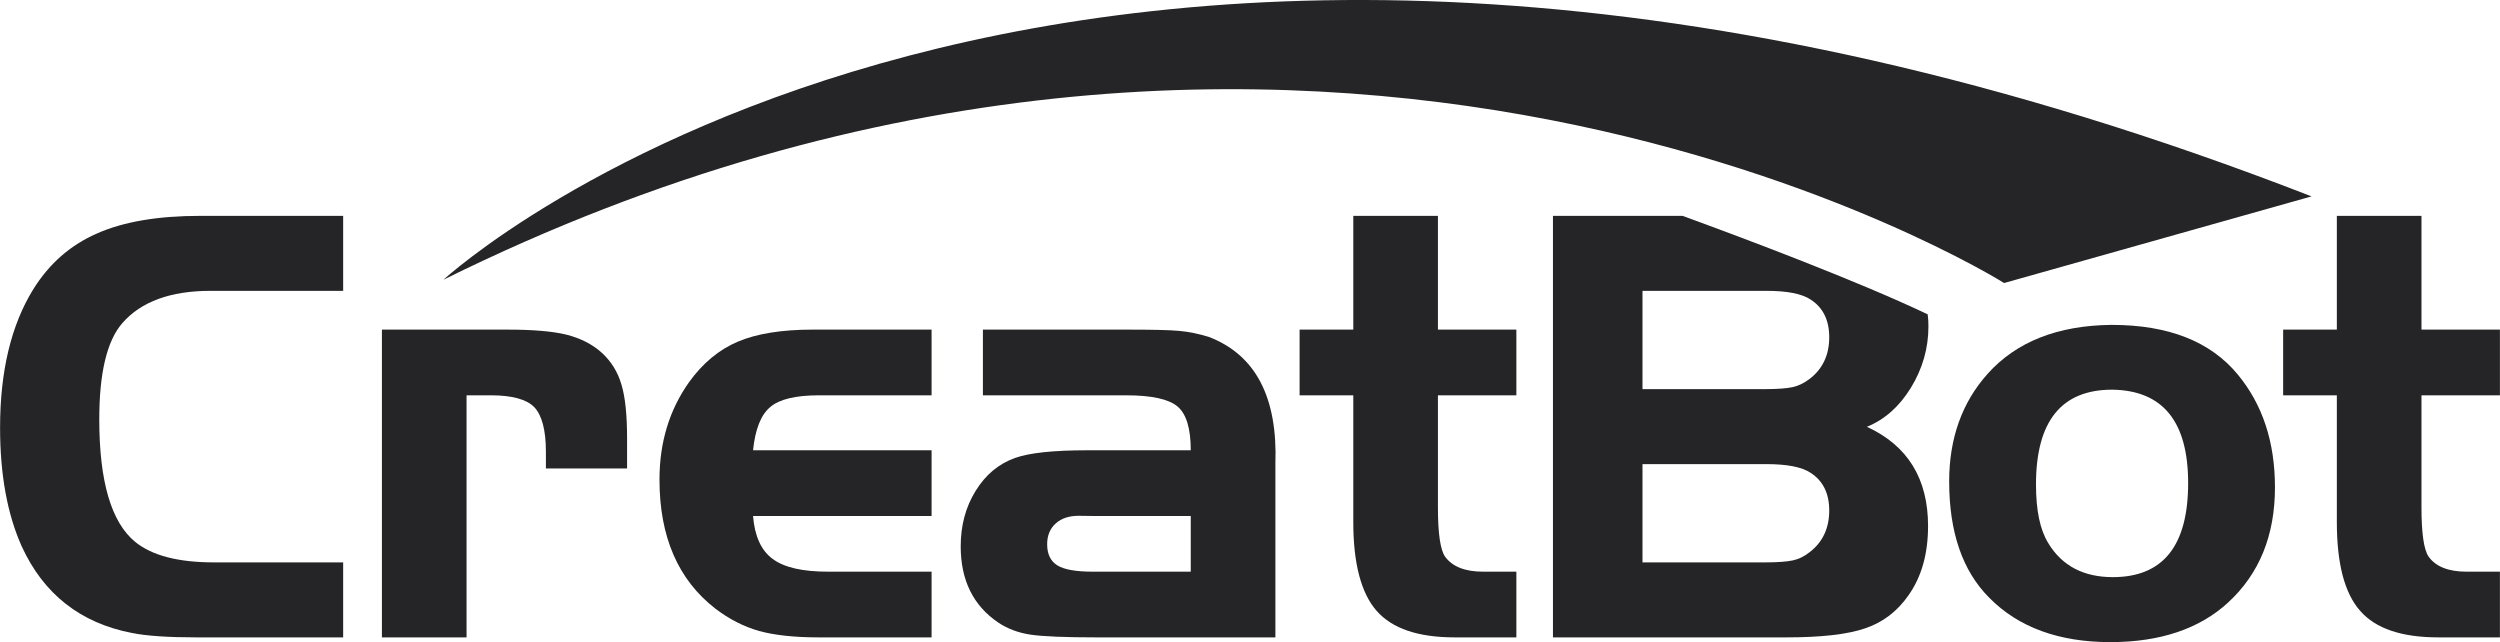 <?xml version="1.0" encoding="UTF-8"?>
<!DOCTYPE svg PUBLIC "-//W3C//DTD SVG 1.1//EN" "http://www.w3.org/Graphics/SVG/1.1/DTD/svg11.dtd">
<!-- Creator: CorelDRAW X8 -->
<svg xmlns="http://www.w3.org/2000/svg" xml:space="preserve" width="146.403mm" height="37.603mm" version="1.1" style="shape-rendering:geometricPrecision; text-rendering:geometricPrecision; image-rendering:optimizeQuality; fill-rule:evenodd; clip-rule:evenodd"
viewBox="0 0 13735 3528"
 xmlns:xlink="http://www.w3.org/1999/xlink">
 <defs>
  <style type="text/css">
   <![CDATA[
    .fil0 {fill:rgb(37,36,38)}
    .fil1 {fill:rgb(37,36,38);fill-rule:nonzero}
   ]]>
  </style>
 </defs>
 <g id="图层_x0020_1">
  <path class="fil0" d="M2436 1537c0,0 3396,-3129 10264,-458l-1689 476c0,0 -3796,-2384 -8575,-18z"/>
  <path class="fil1" d="M1885 3090l0 412 -808 0c-153,0 -271,-8 -352,-24 -284,-55 -486,-214 -606,-476 -79,-176 -119,-393 -119,-652 0,-311 61,-564 182,-760 87,-140 203,-243 350,-307 146,-65 336,-97 569,-97l784 0 0 412 -728 0c-220,0 -382,59 -485,177 -85,97 -127,274 -127,529 0,342 66,566 198,674 93,75 237,112 433,112l709 0z"/>
  <path class="fil1" d="M2098 1811l689 0c140,0 249,9 326,28 78,20 142,53 194,100 51,47 87,105 107,174 21,69 31,168 31,297l0 164 -446 0 0 -92c0,-119 -22,-201 -64,-245 -42,-43 -122,-65 -238,-65l-134 0 0 1330 -465 0 0 -1691z"/>
  <path class="fil1" d="M5118 2474l0 361 -981 0c9,111 45,190 108,236 63,47 164,70 305,70l568 0 0 361 -619 0c-135,0 -244,-12 -328,-35 -85,-24 -165,-65 -241,-123 -204,-158 -307,-394 -307,-709 0,-206 55,-384 163,-536 75,-104 164,-178 268,-222 104,-44 241,-66 411,-66l653 0 0 361 -619 0c-127,0 -216,21 -267,64 -52,43 -83,123 -95,238l981 0z"/>
  <path class="fil1" d="M6542 2835l-538 0 -78 -1c-53,0 -95,14 -126,42 -31,28 -47,66 -47,114 0,55 19,94 57,117 38,23 103,34 194,34l538 0 0 -306zm0 -361c0,-119 -24,-199 -72,-240 -48,-41 -142,-62 -282,-62l-788 0 0 -361 788 0c140,0 237,2 291,7 53,5 107,16 162,33 256,98 379,330 366,698l0 953 -981 0c-175,0 -296,-5 -364,-15 -67,-10 -126,-32 -177,-66 -138,-93 -207,-233 -207,-419 0,-115 27,-216 82,-305 55,-89 127,-149 217,-181 79,-28 211,-42 395,-42l570 0z"/>
  <path class="fil1" d="M7435 1811l0 -625 465 0 0 625 431 0 0 361 -431 0 0 614c0,144 13,234 39,272 40,55 109,83 209,83l183 0 0 361 -338 0c-201,0 -344,-48 -430,-146 -85,-97 -128,-260 -128,-488l0 -696 -295 0 0 -361 295 0z"/>
  <path class="fil1" d="M11605 2141c-280,0 -419,174 -419,521 0,142 22,249 68,323 75,124 194,186 354,186 276,0 414,-172 414,-517 0,-338 -139,-509 -417,-513zm-4 -356c313,0 543,91 693,272 137,165 205,372 205,621 0,264 -86,475 -258,633 -157,144 -373,217 -646,217 -283,0 -505,-81 -665,-243 -148,-148 -221,-361 -221,-640 0,-237 71,-435 212,-592 157,-175 384,-265 680,-268z"/>
  <path class="fil1" d="M12839 1811l0 -625 465 0 0 625 431 0 0 361 -431 0 0 614c0,144 13,234 39,272 39,55 109,83 208,83l184 0 0 361 -338 0c-201,0 -345,-48 -430,-146 -86,-97 -128,-260 -128,-488l0 -696 -295 0 0 -361 295 0z"/>
  <path class="fil1" d="M9942 2082c-30,23 -61,38 -93,45 -32,7 -83,11 -153,11l-672 0 0 -540 682 0c113,0 194,16 242,48 68,44 102,113 102,207 0,97 -36,174 -108,229zm0 952c-29,23 -59,38 -92,45 -33,7 -84,11 -154,11l-672 0 0 -540 682 0c113,0 194,16 242,48 68,44 102,113 102,207 0,97 -36,174 -108,229zm557 -904c64,-105 96,-217 96,-336 0,-23 -1,-45 -4,-67 -390,-185 -991,-411 -1347,-541l-712 0 0 2316 1281 0c192,0 337,-16 435,-50 98,-33 177,-94 238,-182 72,-102 107,-229 107,-380 0,-260 -112,-442 -336,-545 98,-40 178,-111 242,-215z"/>
 </g>
</svg>

